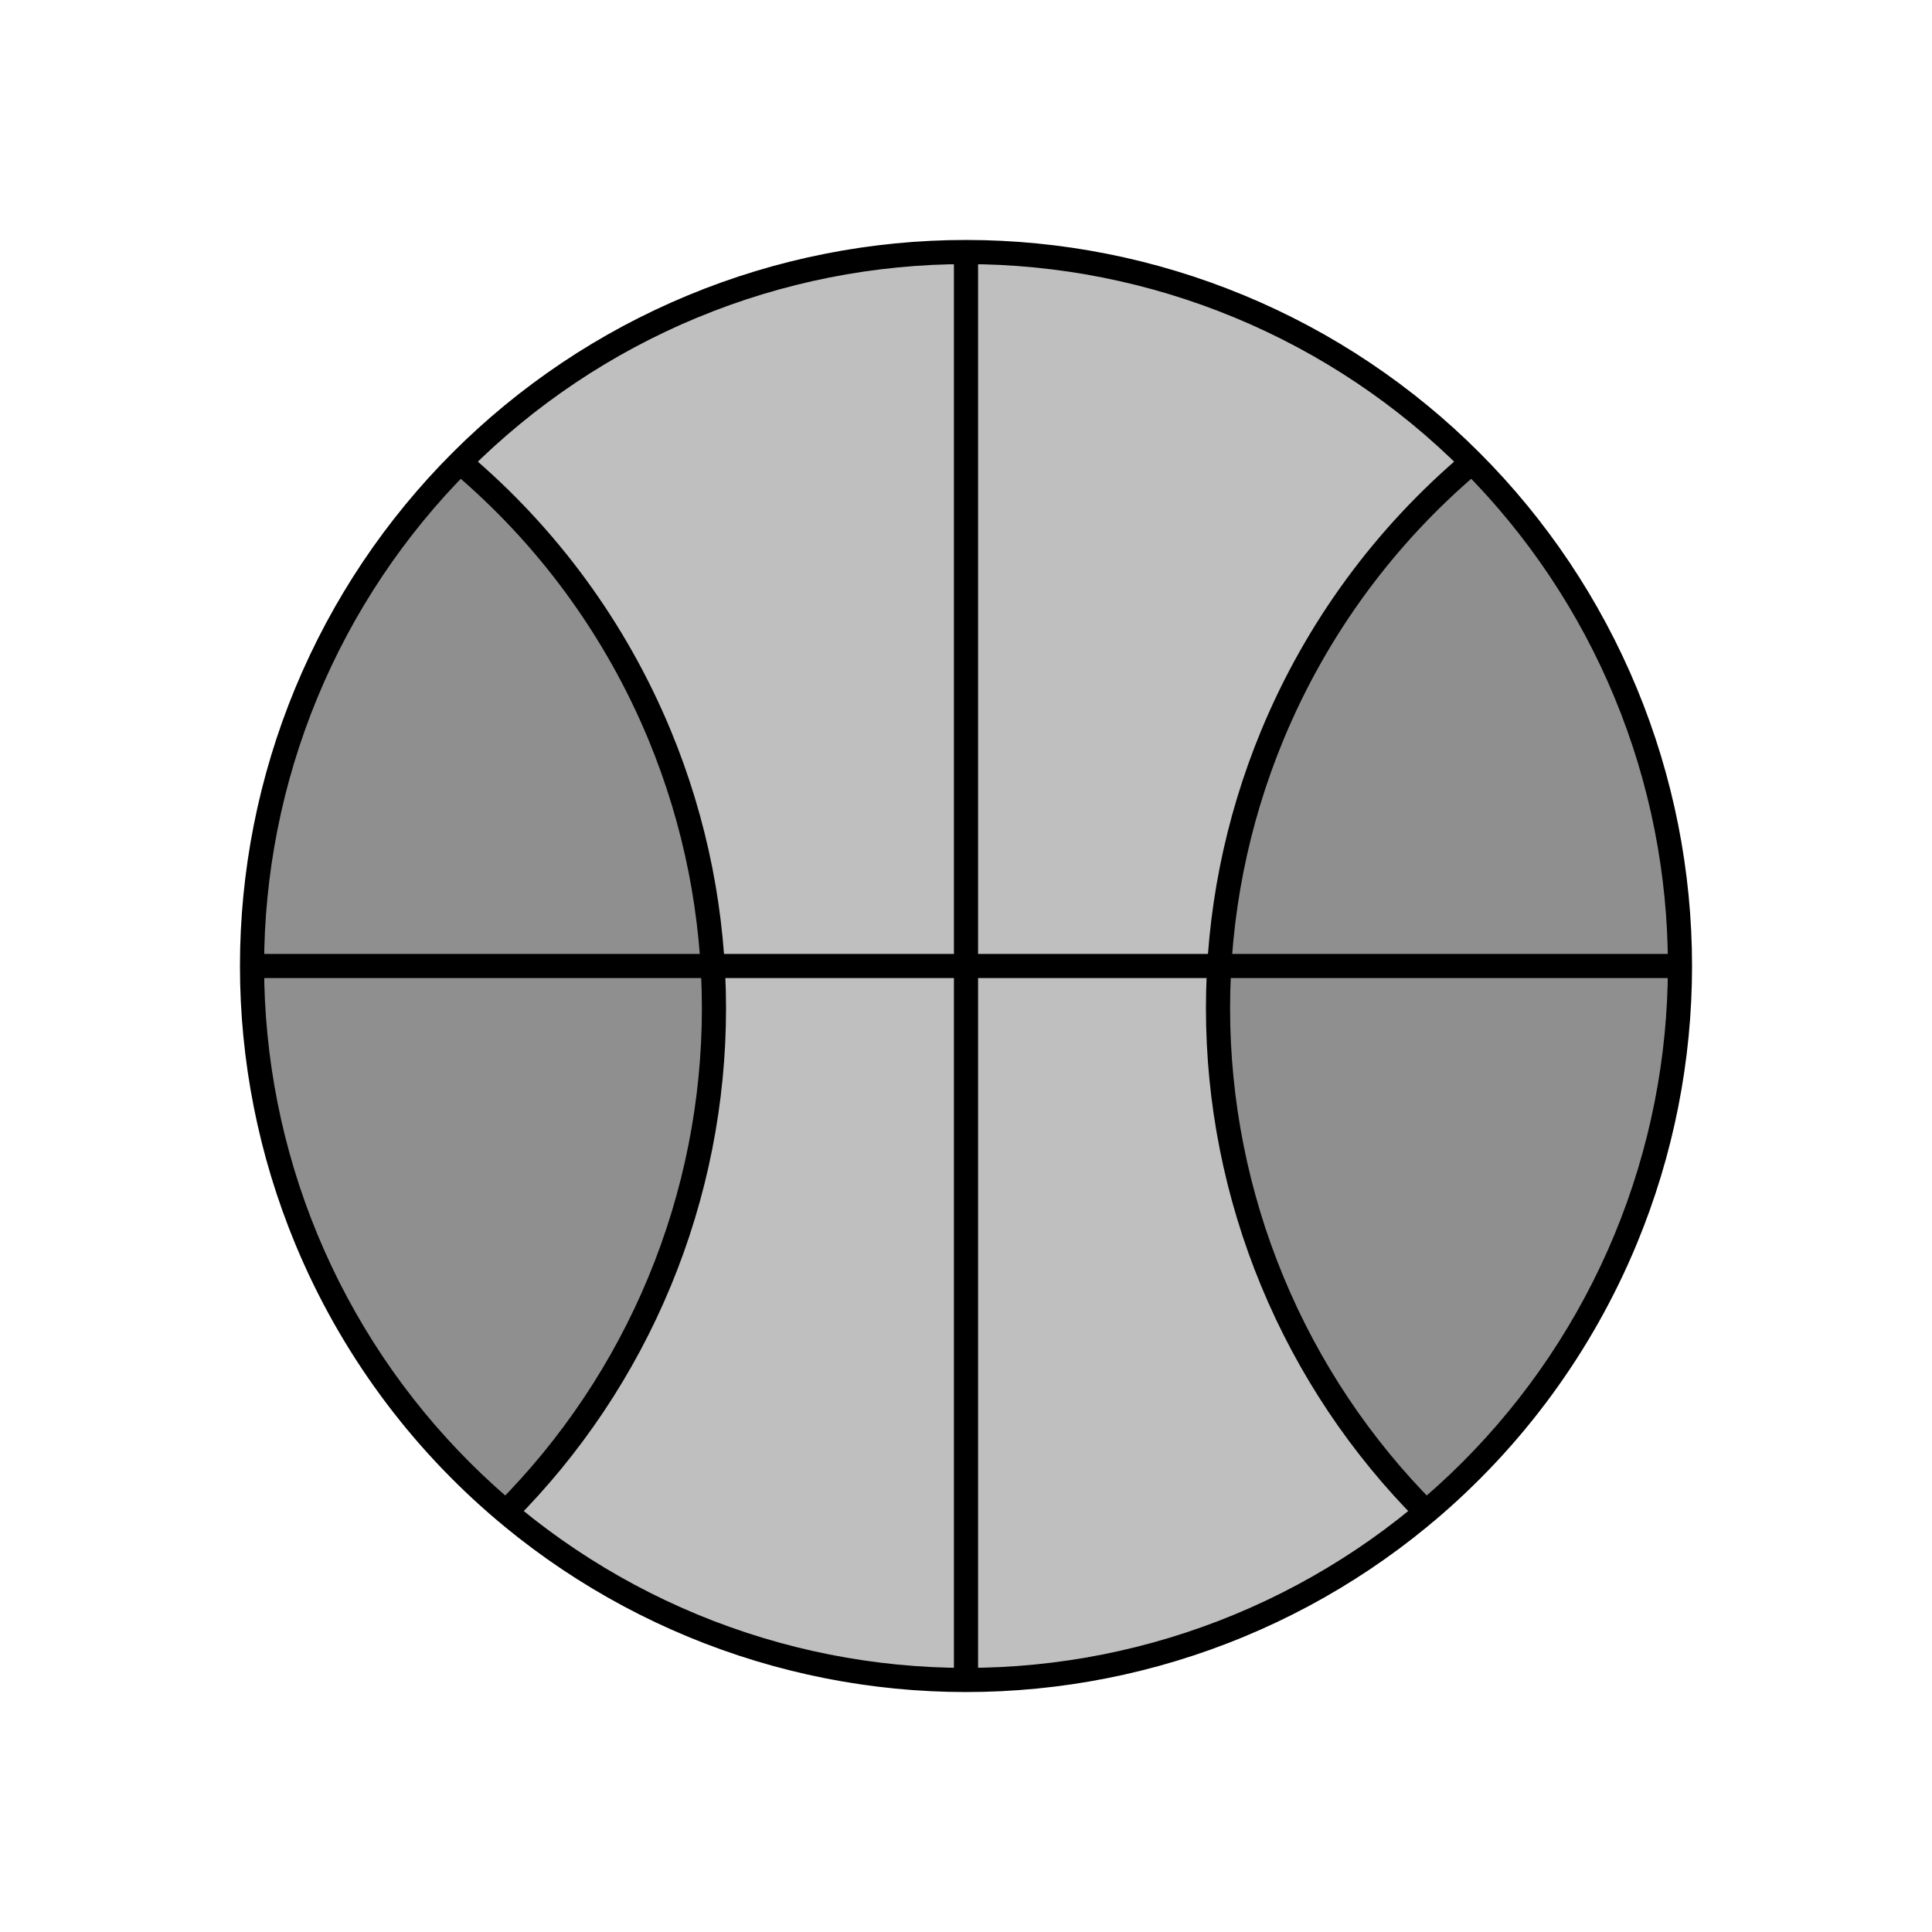 <svg viewBox="0 0 80 80" fill="none">
  <path d="M28.686 12.687C35.93 9.686 44.07 9.686 51.314 12.687C58.558 15.687 64.313 21.442 67.314 28.686C70.314 35.931 70.314 44.07 67.314 51.314C64.313 58.558 58.558 64.313 51.314 67.314C44.07 70.314 35.93 70.314 28.686 67.314C21.442 64.313 15.687 58.558 12.686 51.314C9.686 44.07 9.686 35.931 12.686 28.686C15.687 21.442 21.442 15.687 28.686 12.687Z" fill="currentColor" fill-opacity="0.25" />
  <path d="M20.951 62.609C17.364 59.587 14.514 55.727 12.686 51.314C9.686 44.07 9.686 35.931 12.686 28.686C14.178 25.085 16.351 21.852 19.049 19.142C22.635 22.163 25.485 26.024 27.313 30.437C30.314 37.681 30.314 45.82 27.313 53.064C25.821 56.666 23.649 59.899 20.951 62.609Z" fill="currentColor" fill-opacity="0.25" />
  <path d="M60.951 19.141C63.649 21.851 65.822 25.085 67.314 28.686C70.314 35.931 70.314 44.07 67.314 51.314C65.486 55.727 62.635 59.588 59.049 62.61C56.351 59.9 54.178 56.666 52.686 53.064C49.685 45.82 49.685 37.681 52.686 30.437C54.514 26.024 57.364 22.163 60.951 19.141Z" fill="currentColor" fill-opacity="0.25" />
  <path d="M12.686 28.686C15.687 21.442 21.442 15.687 28.686 12.687C35.93 9.686 44.07 9.686 51.314 12.687C58.558 15.687 64.313 21.442 67.314 28.686M12.686 28.686C9.686 35.931 9.686 44.07 12.686 51.314M12.686 28.686C14.178 25.085 16.351 21.852 19.049 19.142C22.635 22.163 25.485 26.024 27.313 30.437C30.314 37.681 30.314 45.82 27.313 53.064C25.821 56.666 23.649 59.899 20.951 62.609C17.364 59.587 14.514 55.727 12.686 51.314M12.686 51.314C15.687 58.558 21.442 64.313 28.686 67.314C35.93 70.314 44.07 70.314 51.314 67.314C58.558 64.313 64.313 58.558 67.314 51.314M67.314 51.314C70.314 44.07 70.314 35.931 67.314 28.686M67.314 51.314C65.486 55.727 62.635 59.588 59.049 62.61C56.351 59.9 54.178 56.666 52.686 53.064C49.685 45.82 49.685 37.681 52.686 30.437C54.514 26.024 57.364 22.163 60.951 19.141C63.649 21.851 65.822 25.085 67.314 28.686M40 10.436V69.564M69.564 40L10.436 40" stroke="currentColor" stroke-linecap="round" stroke-linejoin="round" />
</svg>